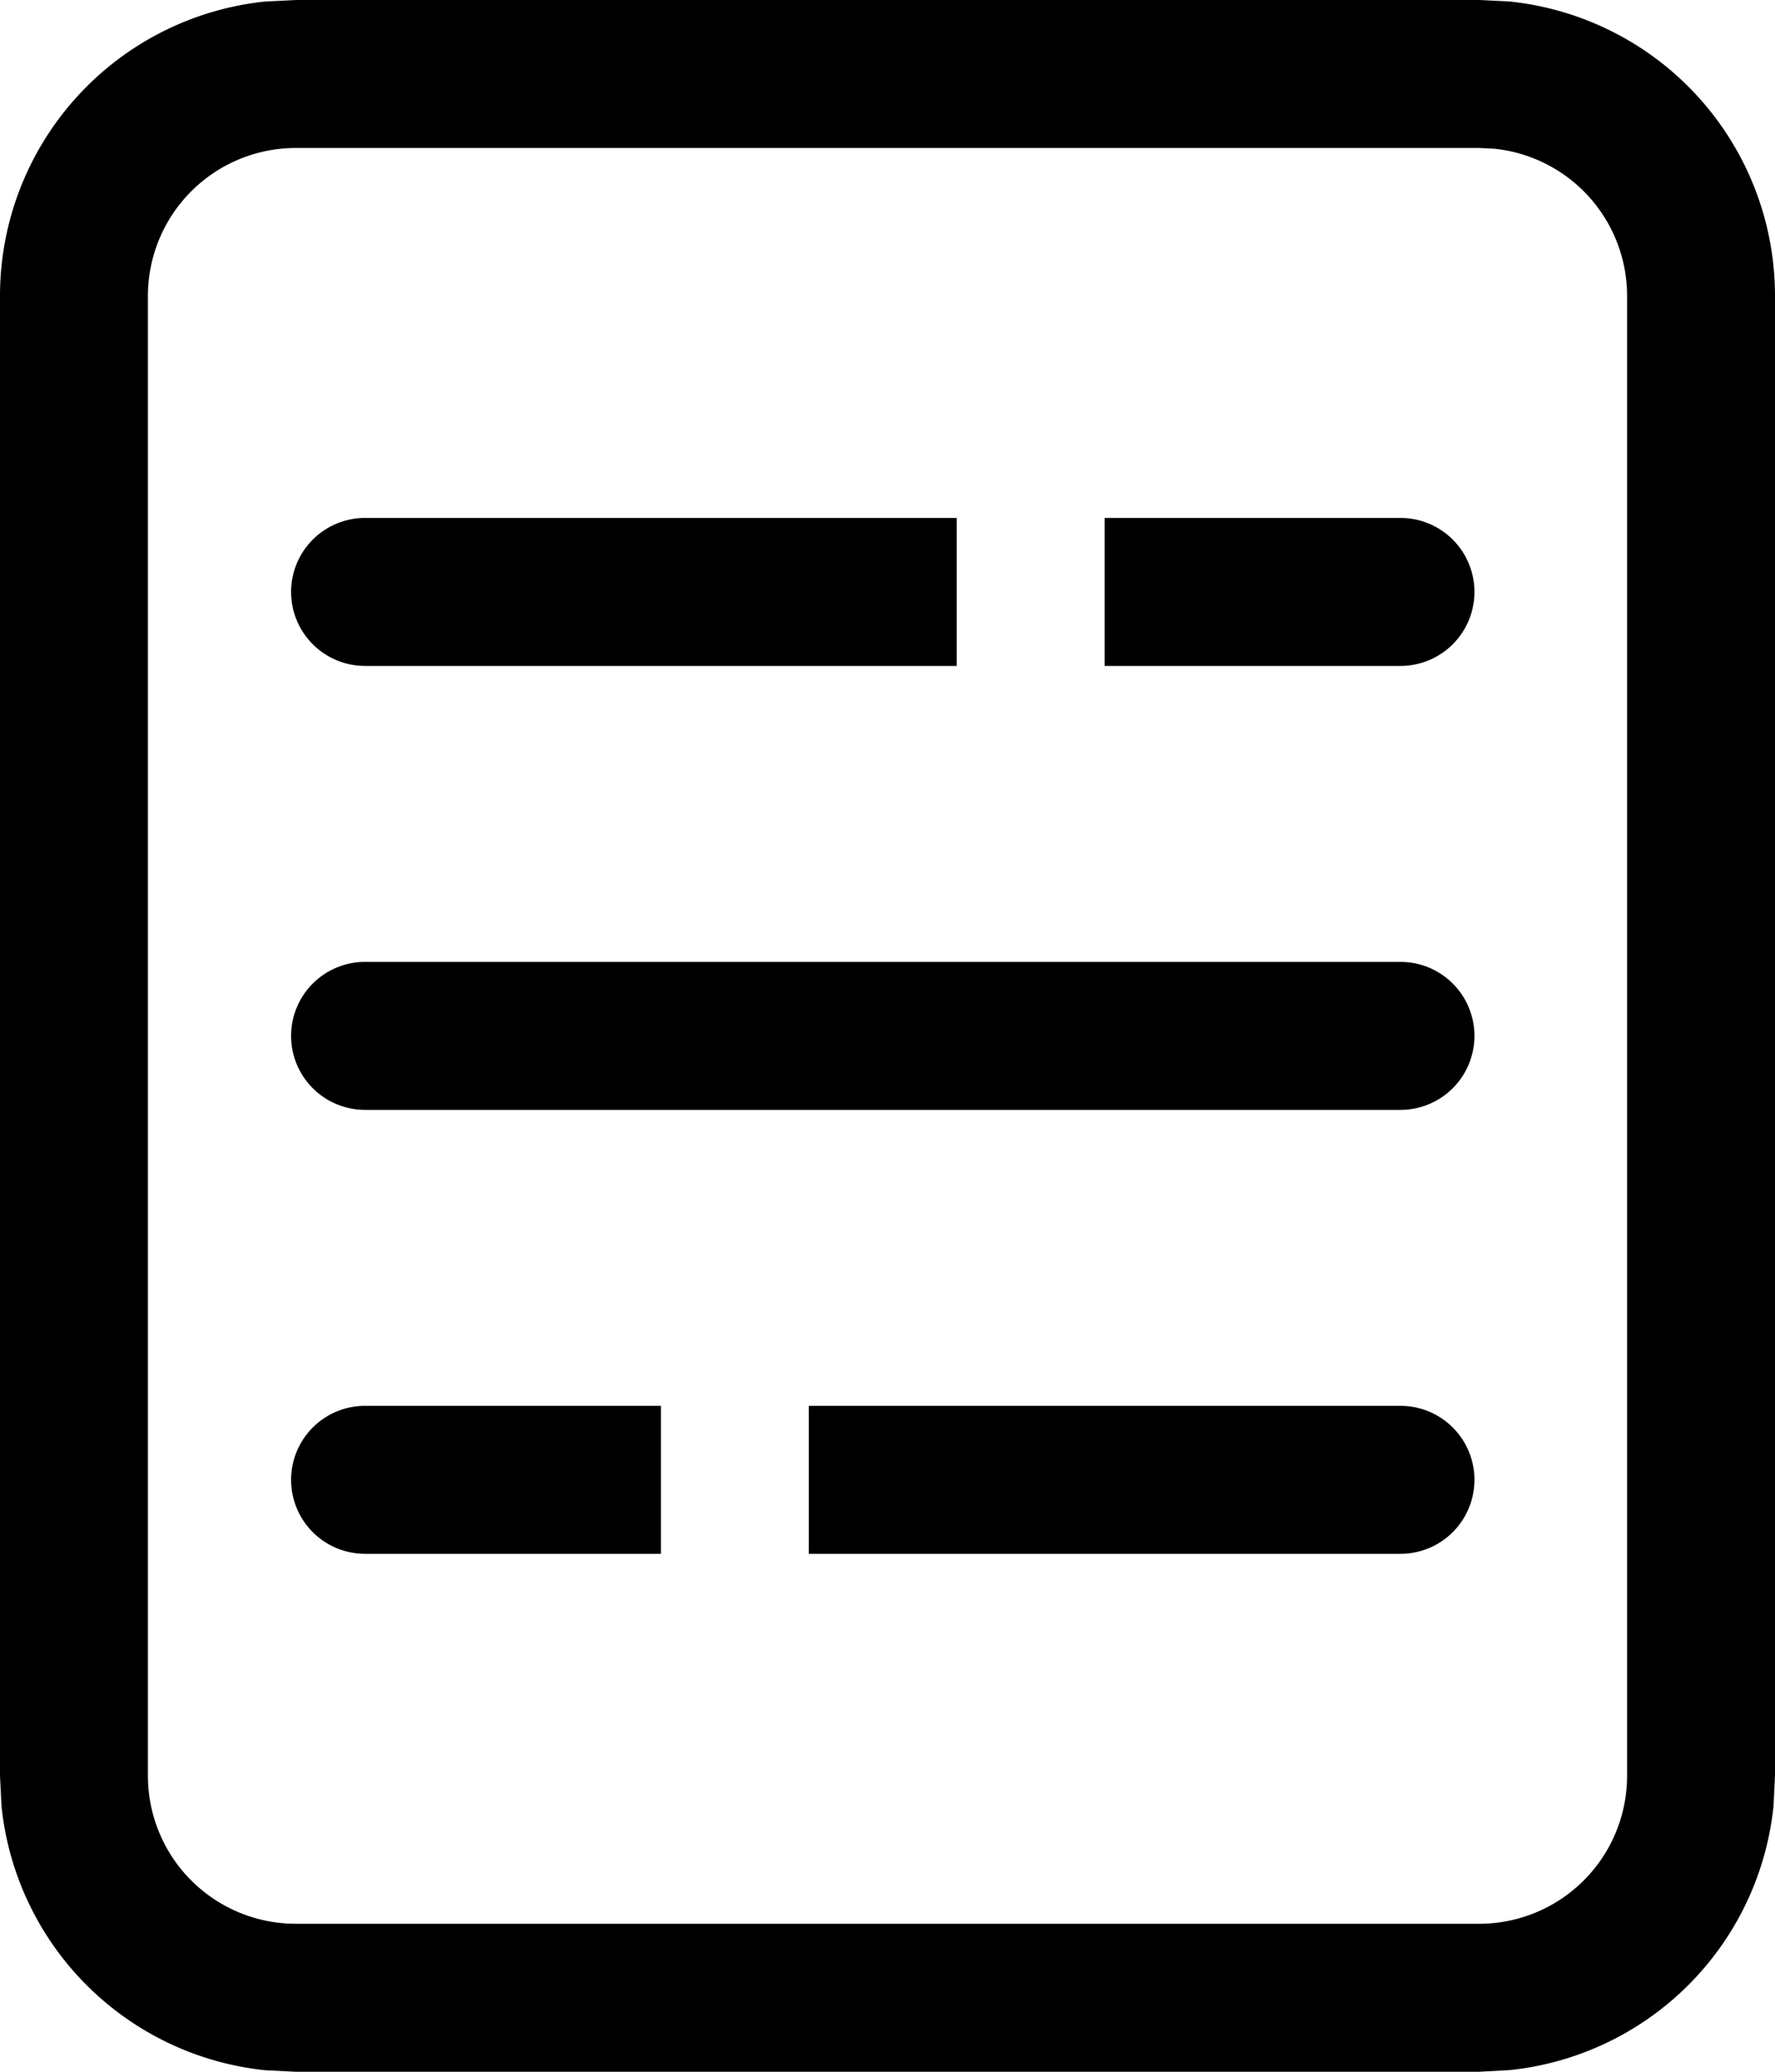 <svg xmlns="http://www.w3.org/2000/svg" viewBox="0 0 12 14" preserveAspectRatio="xMidYMin meet"><path d="M10 13v1H2v-1zm1-1V2a1 1 0 0 0-.898-.995L10 1H2a1 1 0 0 0-1 1v10a1 1 0 0 0 1 1v1l-.204-.01A2 2 0 0 1 .01 12.203L0 12V2A2 2 0 0 1 1.796.01L2 0h8l.204.01A2 2 0 0 1 12 2v10l-.01.204a2 2 0 0 1-1.786 1.785L10 14v-1a1 1 0 0 0 1-1"/><path d="M7.468 6.5v1h-5a.5.5 0 0 1 0-1zM4.468 9.5v1h-2a.5.5 0 0 1 0-1zM6.468 3.5v1h-4a.5.5 0 0 1 0-1zM9.468 6.5a.5.5 0 1 1 0 1h-2v-1zM9.468 9.5a.5.5 0 1 1 0 1h-4v-1zM9.468 3.5a.5.5 0 1 1 0 1h-2v-1z"/></svg>